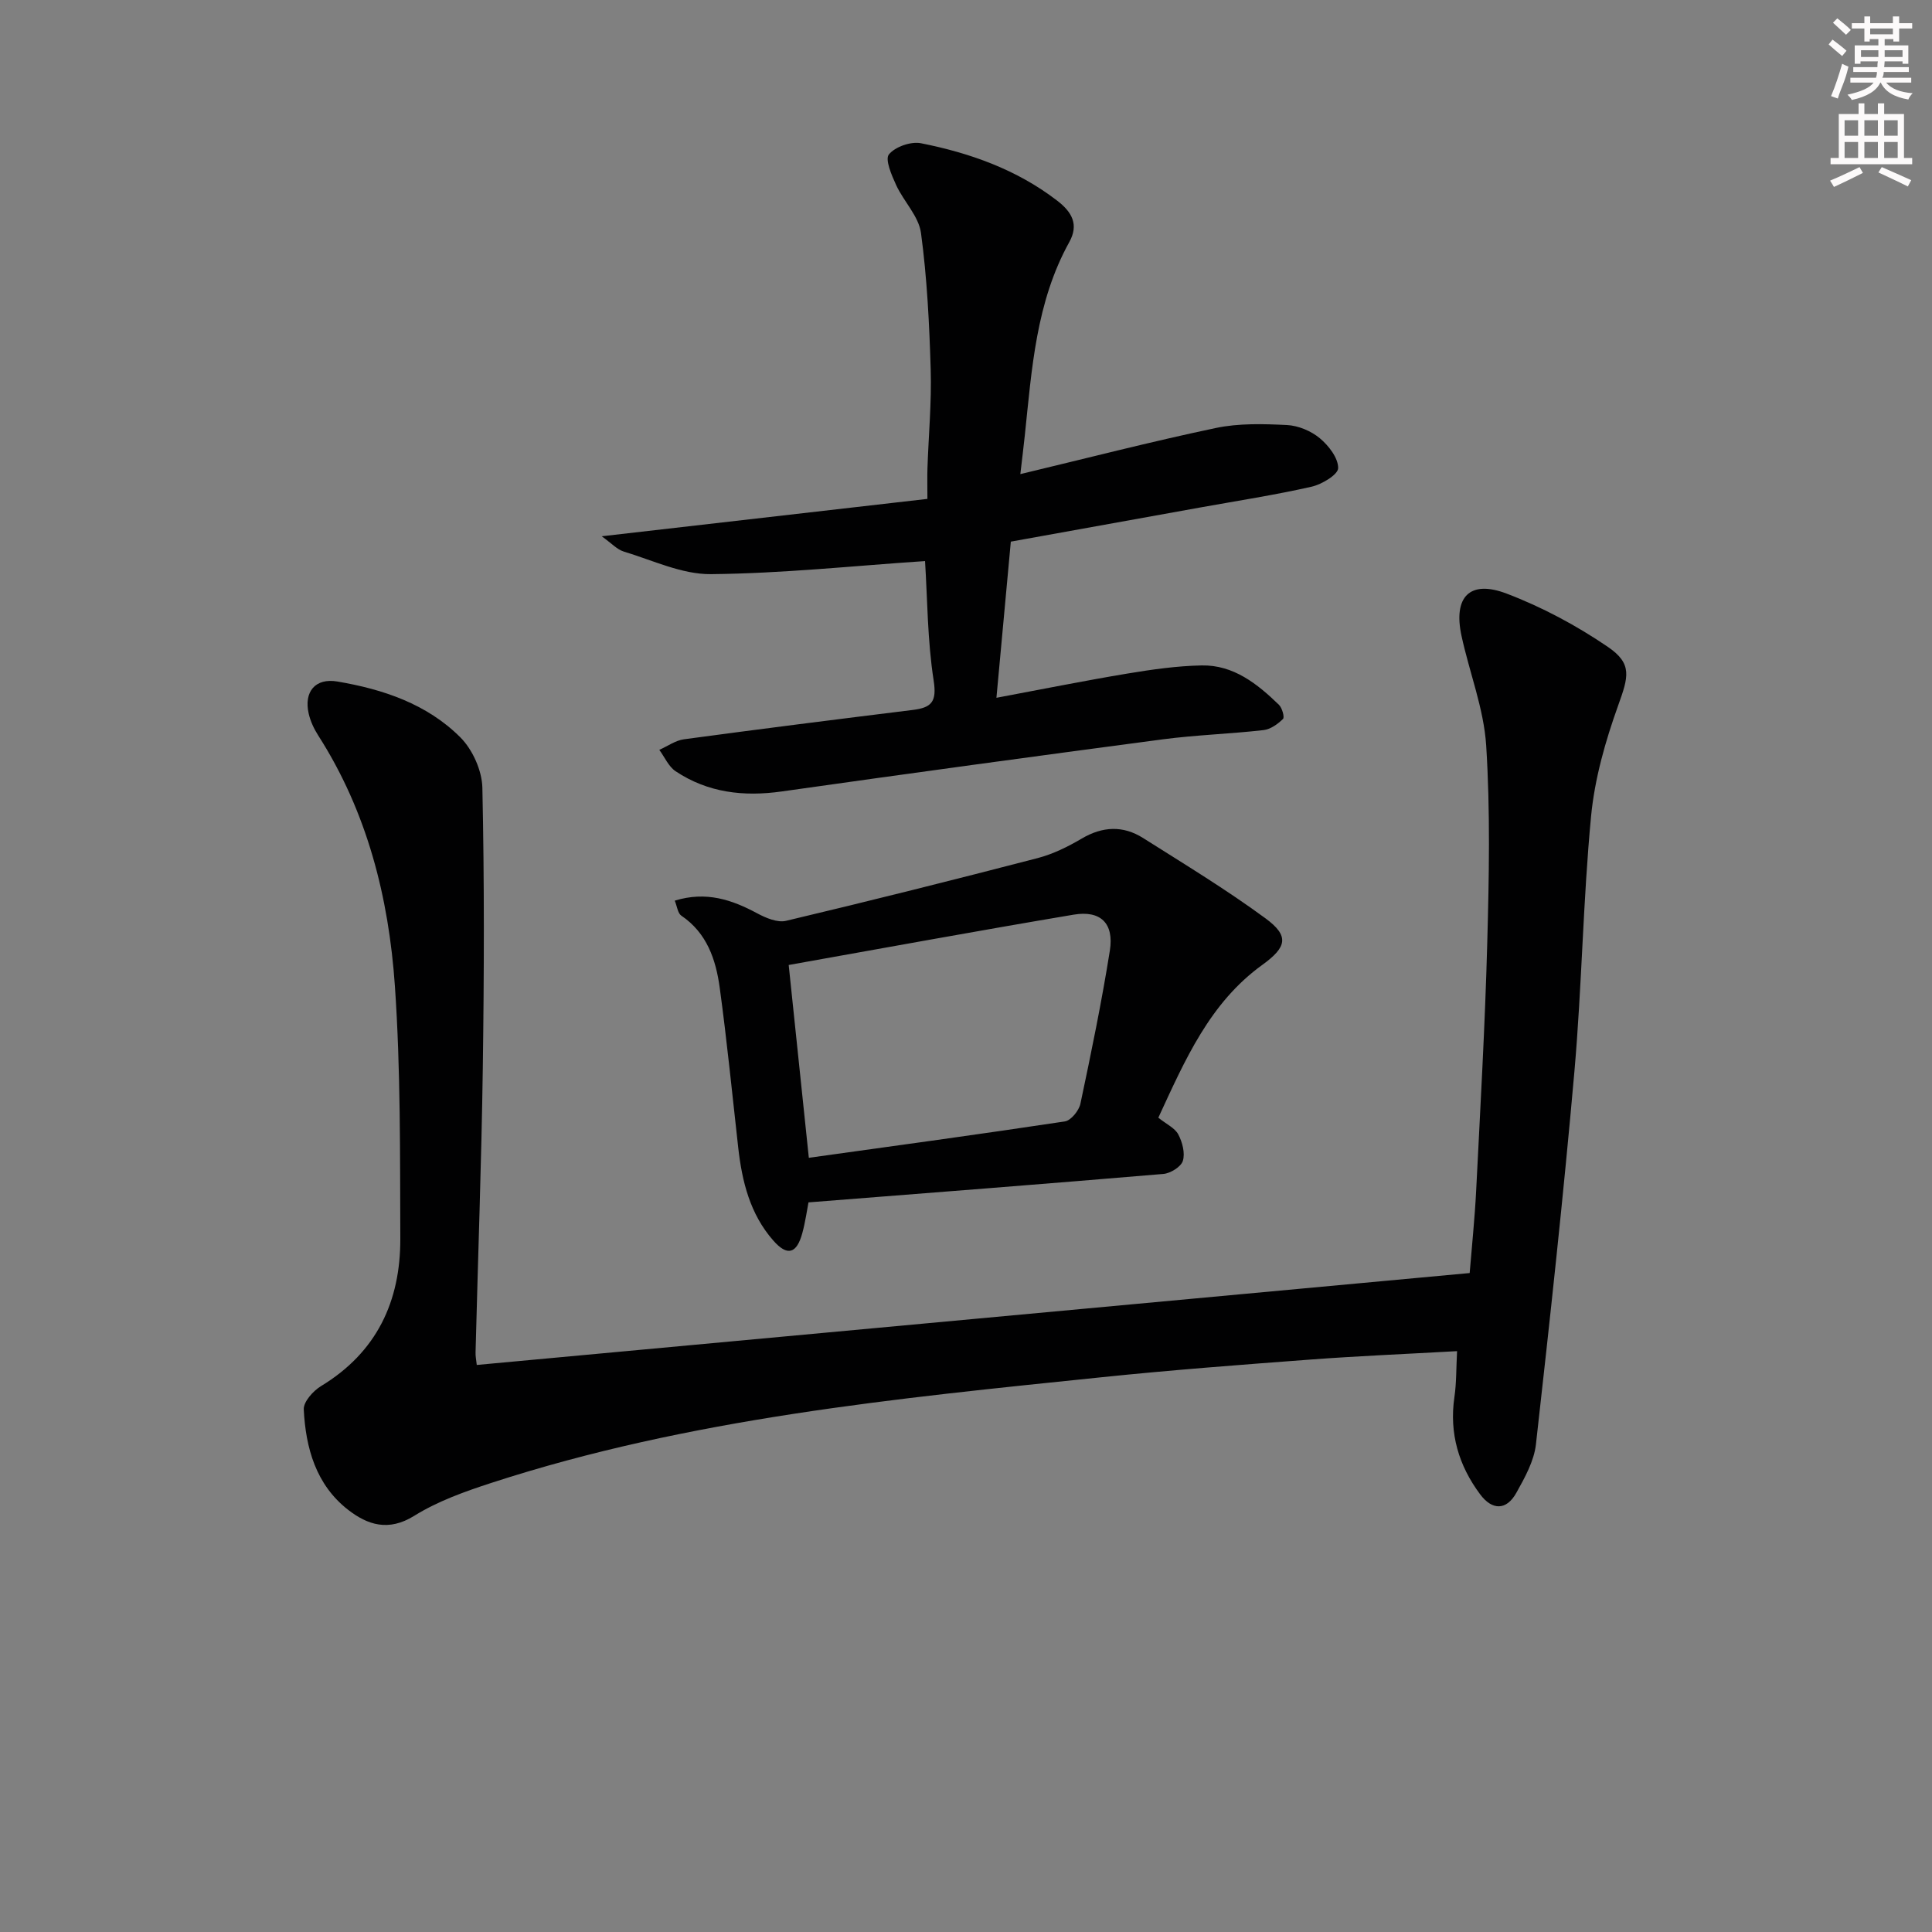 <svg enable-background="new 0 0 400 400" viewBox="0 0 400 400" xmlns="http://www.w3.org/2000/svg"><rect x="0" y="0" width="400" height="400" fill="#808080" stroke="none"/><g fill="#010102"><path d="m98.71 282.6c68.7-6.36 136.86-12.67 205.57-19.03.45-5.56 1.05-11.28 1.34-17.01.86-17.11 1.84-34.23 2.3-51.35.37-13.61.64-27.28-.22-40.85-.49-7.65-3.47-15.12-5.11-22.71-1.74-8.06 1.69-11.66 9.32-8.76 7.35 2.79 14.48 6.61 20.98 11.04 5.14 3.5 4.25 6.22 2.15 12.08-2.66 7.41-4.89 15.23-5.63 23.03-1.67 17.53-1.9 35.2-3.44 52.74-2.27 25.78-5.08 51.52-7.97 77.25-.39 3.46-2.3 6.89-4.05 10.03-2.06 3.7-5.01 3.66-7.49.34-4.45-5.96-6.44-12.63-5.34-20.15.43-2.9.36-5.88.55-9.51-10.53.59-20.45 1-30.34 1.74-14.42 1.08-28.84 2.17-43.23 3.66-42.61 4.4-85.3 8.51-126.35 21.87-5.51 1.79-11.13 3.8-16 6.83-5.33 3.31-9.67 1.87-13.69-1.26-6.64-5.17-8.77-12.78-9.17-20.77-.08-1.58 1.94-3.84 3.57-4.83 11.54-6.99 16.47-17.55 16.42-30.54-.07-17.43.08-34.91-1.12-52.28-1.27-18.35-5.74-36.06-15.87-51.88-.88-1.38-1.62-2.95-1.98-4.54-1.03-4.51 1.36-7.42 5.94-6.64 9.46 1.6 18.55 4.65 25.45 11.55 2.54 2.54 4.49 6.88 4.57 10.44.42 19.32.36 38.66.09 57.98-.28 19.63-1 39.25-1.5 58.87-.04.8.14 1.61.25 2.66z"/><path d="m191.52 116.16c-14.87 1-29.59 2.57-44.33 2.71-6 .06-12.06-2.87-18.03-4.67-1.42-.43-2.57-1.74-4.58-3.17 23.02-2.64 44.94-5.16 67.43-7.74 0-2.83-.05-4.6.01-6.36.23-6.81.87-13.62.67-20.42-.28-9.45-.75-18.93-2.01-28.28-.47-3.47-3.58-6.52-5.14-9.91-.93-2.03-2.35-5.31-1.5-6.35 1.29-1.59 4.57-2.73 6.65-2.31 10.17 2.02 19.84 5.45 28.22 11.91 3.06 2.36 4.47 4.94 2.48 8.54-6.91 12.46-7.76 26.29-9.21 39.99-.25 2.42-.56 4.83-.93 8.06 13.8-3.3 27.07-6.73 40.48-9.55 4.76-1 9.84-.85 14.74-.61 2.33.12 4.98 1.23 6.78 2.73 1.84 1.53 3.83 4.1 3.8 6.19-.02 1.35-3.38 3.37-5.52 3.85-7.6 1.72-15.32 2.91-22.99 4.29-13.03 2.35-26.06 4.7-39.26 7.08-.99 10.77-1.95 21.12-2.98 32.33 9.42-1.76 18.28-3.55 27.2-5.03 5.05-.84 10.18-1.57 15.28-1.67 6.61-.13 11.53 3.81 16.01 8.15.67.65 1.2 2.58.84 2.93-1.08 1.06-2.59 2.15-4.03 2.31-6.93.79-13.94 1-20.85 1.91-26.31 3.48-52.61 7.07-78.88 10.79-7.9 1.12-15.3.27-21.99-4.18-1.46-.97-2.27-2.93-3.38-4.43 1.7-.75 3.34-1.95 5.11-2.19 15.77-2.13 31.56-4.12 47.35-6.07 3.89-.48 5.04-1.66 4.34-6.12-1.29-8.3-1.28-16.82-1.78-24.71z"/><path d="m239.82 231.41c1.68 1.34 3.43 2.13 4.13 3.46.85 1.6 1.44 3.86.95 5.47-.38 1.23-2.55 2.58-4.03 2.71-24.32 2.06-48.66 3.94-73.48 5.89-.31 1.58-.64 3.99-1.27 6.33-1.17 4.33-3.12 4.87-6.01 1.58-4.82-5.48-6.48-12.22-7.27-19.26-1.24-11.04-2.33-22.1-3.83-33.1-.8-5.81-2.63-11.32-7.96-14.92-.73-.5-.86-1.9-1.35-3.1 6.5-2 11.82-.2 17.08 2.63 1.78.95 4.17 1.97 5.95 1.55 17.41-4.13 34.77-8.49 52.1-12.99 3.18-.83 6.26-2.35 9.11-4.03 4.33-2.56 8.57-2.75 12.72-.13 8.54 5.4 17.21 10.66 25.34 16.63 4.97 3.65 4.44 5.95-.63 9.62-10.91 7.87-16 19.66-21.55 31.66zm-72.36 8.3c17.94-2.5 35.49-4.88 53-7.53 1.27-.19 2.93-2.24 3.23-3.67 2.23-10.52 4.4-21.06 6.09-31.68.9-5.67-1.9-8.4-7.49-7.46-19.69 3.31-39.34 6.92-59 10.42 1.36 13.02 2.7 25.83 4.17 39.92z"/></g><path d="m378.6 9.2.8-1c.9.7 1.9 1.4 2.9 2.3l-.9 1.1c-1.1-.9-2-1.7-2.8-2.4zm.5 10.7c.9-2.1 1.6-4.3 2.3-6.7.4.2.8.4 1.3.6-.7 3.1-1.5 4.3-2.2 6.6zm.4-15.2.9-.9c1 .8 2 1.6 2.8 2.4l-1 1c-1-.9-1.9-1.8-2.7-2.5zm12.5-1.3h1.2v1.4h2.7v1.1h-2.7v2.7h-1.2v-.5h-1.8v1.3h4.9v3.8h-1.2v-.5h-3.7c0 .4-.1.9-.1 1.2h5.1v1h-5.2c0 .5-.1.9-.3 1.2h6v1h-5.2c1.1 1.3 2.9 2 5.5 2.2-.4.4-.7.8-.9 1.3-2.9-.5-4.8-1.6-5.7-3.5h-.1c-.8 1.7-2.7 2.9-5.9 3.6-.2-.4-.6-.8-.9-1.1 2.8-.6 4.6-1.4 5.4-2.5h-4.8v-1h5.3c.1-.3.2-.7.2-1.2h-4.9v-1h5c0-.4 0-.8.1-1.2h-3.6v.5h-1.2v-3.8h4.9v-1.3h-1.8v.5h-1.1v-2.7h-2.6v-1.1h2.6v-1.4h1.2v1.4h4.7v-1.4zm-6.7 8.4h3.6c0-.4 0-.9 0-1.4h-3.6zm1.9-4.7h4.7v-1.2h-4.7zm6.7 3.3h-3.7v1.4h3.7z" fill="#fcfafa"/><path d="m384.7 21.4h1.3v2.2h2.8v-2.2h1.3v2.2h4.1v9.1h1.7v1.3h-16.9v-1.3h1.7v-9.1h4.1v-2.2zm.3 13.2.7 1.2c-1.8.9-3.8 1.9-6 2.9-.2-.4-.5-.8-.8-1.3 2.4-1 4.4-2 6.1-2.8zm-3.1-6.5h2.8v-3.2h-2.8zm0 4.6h2.8v-3.3h-2.8v3.2zm4.1-4.6h2.8v-3.2h-2.8zm0 4.6h2.8v-3.3h-2.8zm3.6 1.9c2.1.9 4.1 1.8 6.1 2.7l-.7 1.3c-2.2-1.1-4.2-2-6.1-2.9zm3.3-9.7h-2.8v3.2h2.8zm-2.8 7.8h2.8v-3.3h-2.8z" fill="#fcfafa"/></svg>